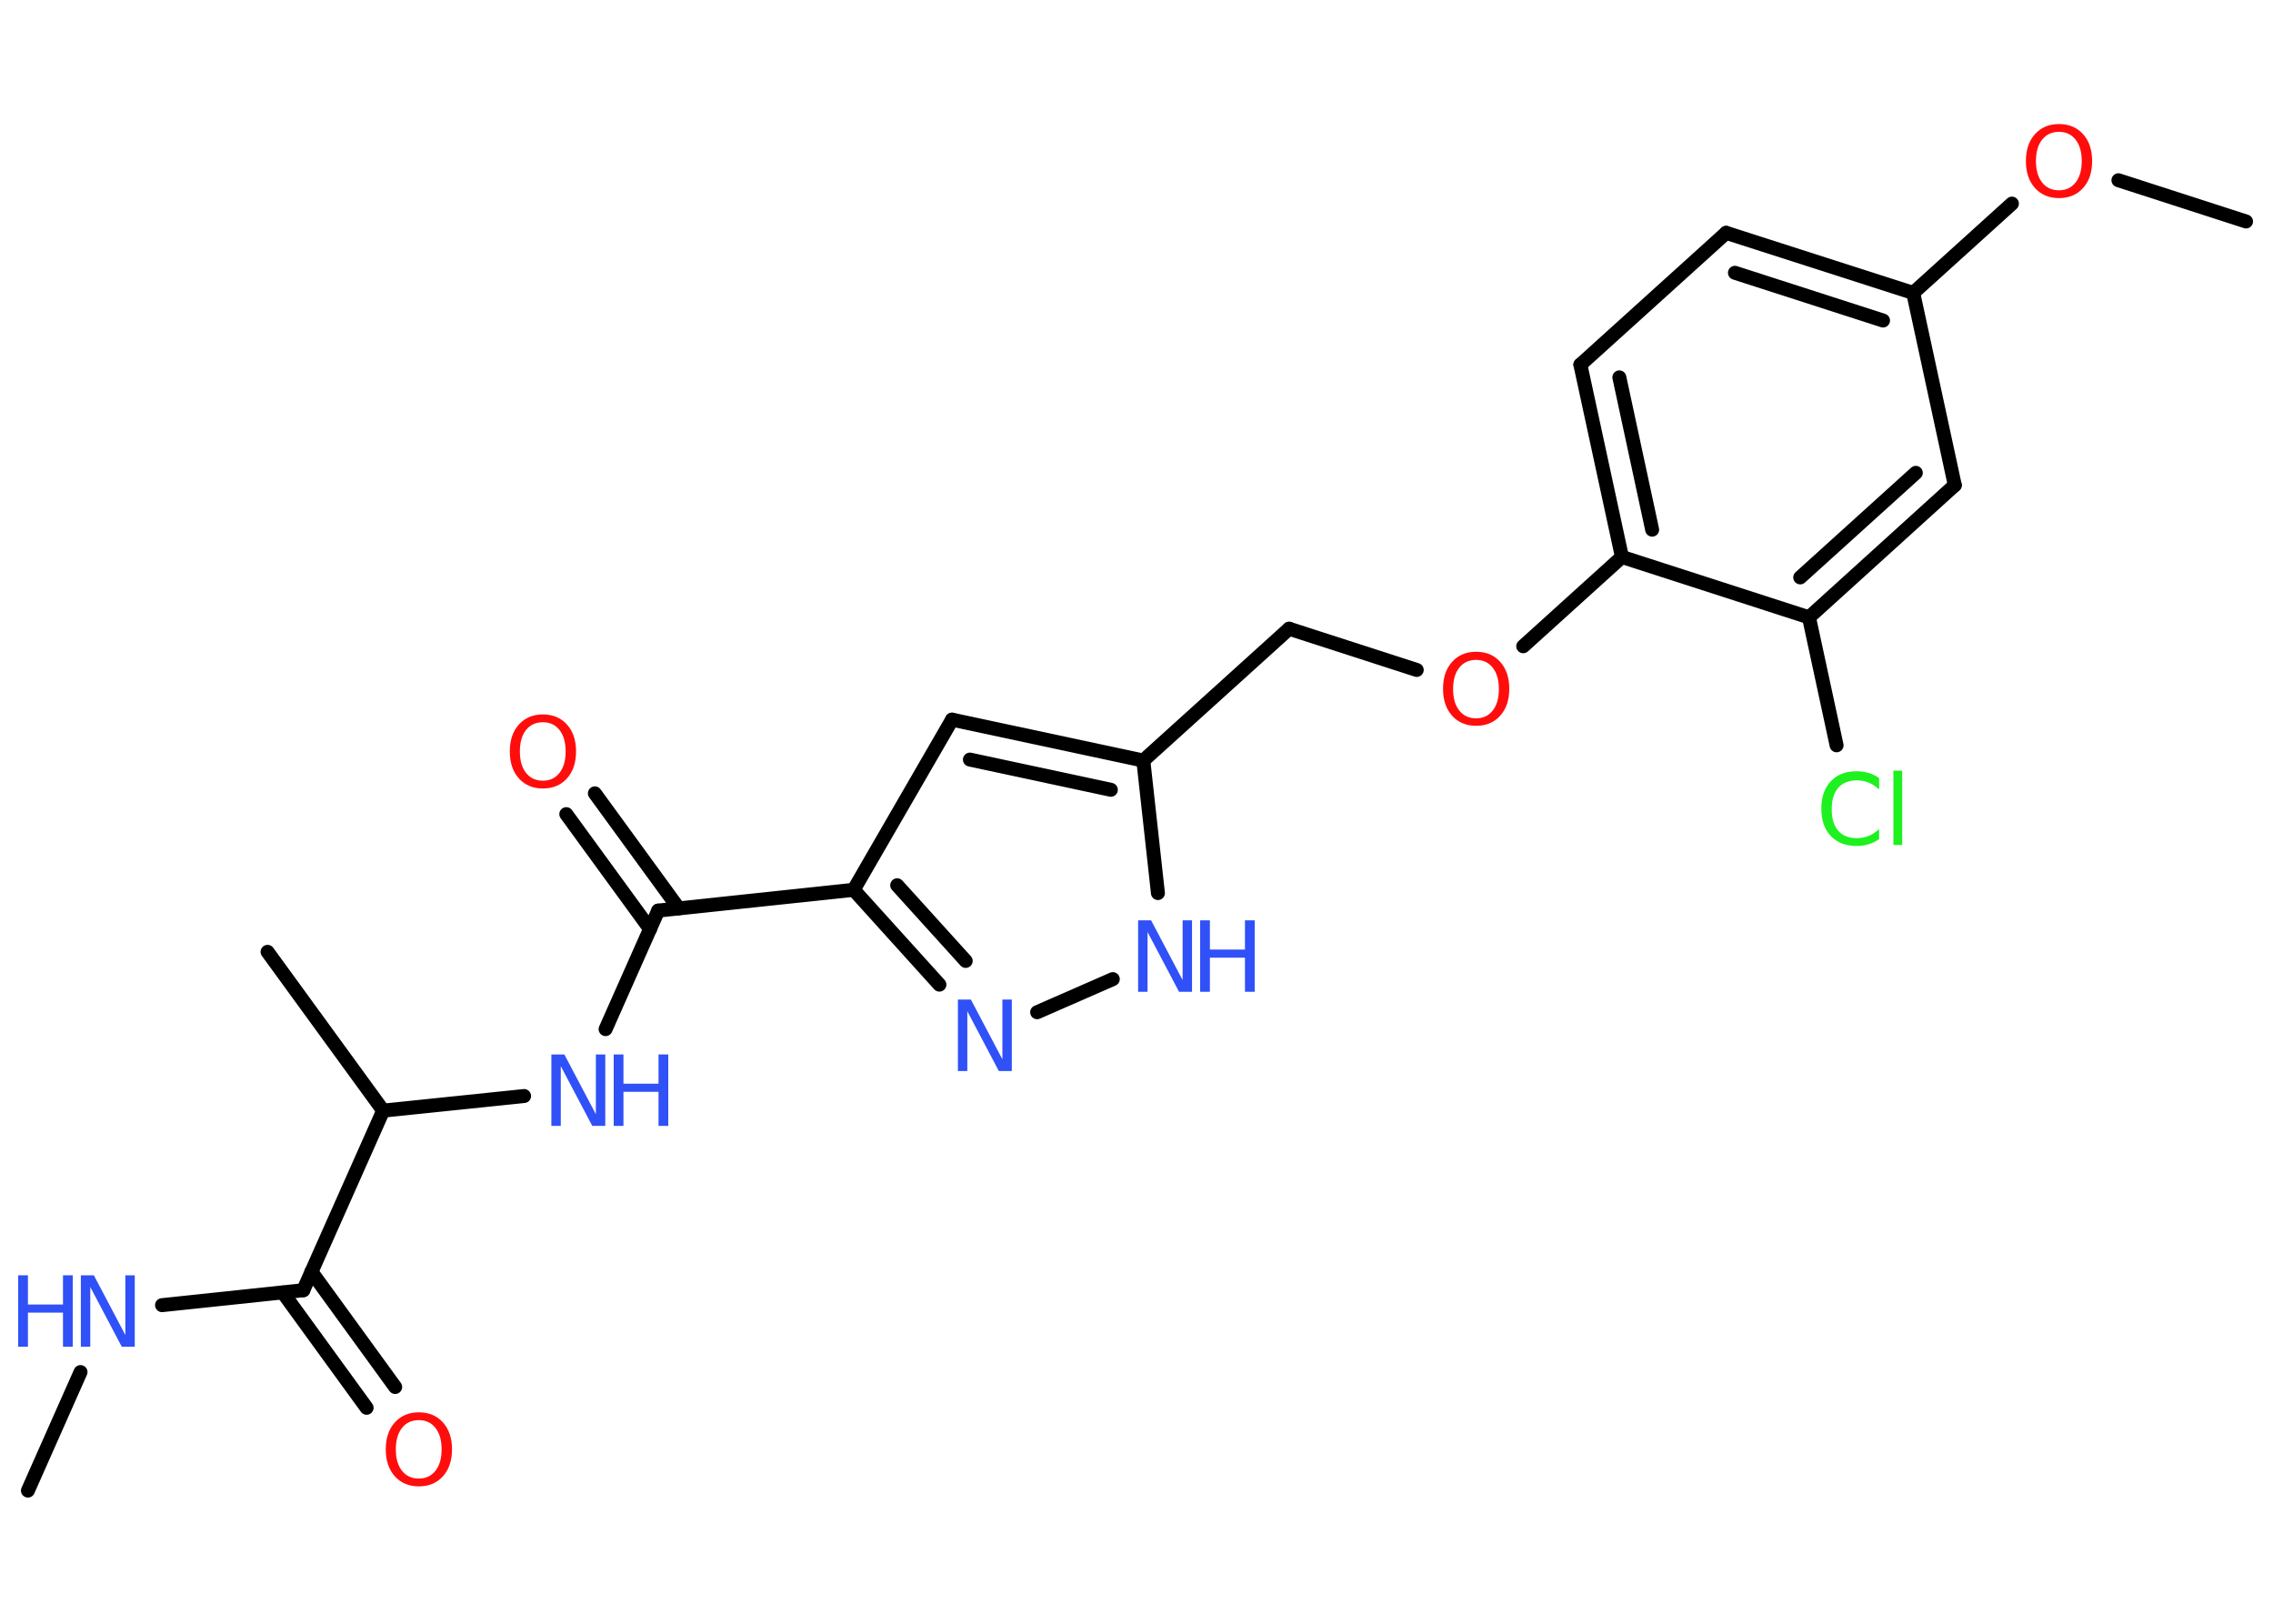 <?xml version='1.0' encoding='UTF-8'?>
<!DOCTYPE svg PUBLIC "-//W3C//DTD SVG 1.1//EN" "http://www.w3.org/Graphics/SVG/1.1/DTD/svg11.dtd">
<svg version='1.2' xmlns='http://www.w3.org/2000/svg' xmlns:xlink='http://www.w3.org/1999/xlink' width='70.0mm' height='50.0mm' viewBox='0 0 70.0 50.0'>
  <desc>Generated by the Chemistry Development Kit (http://github.com/cdk)</desc>
  <g stroke-linecap='round' stroke-linejoin='round' stroke='#000000' stroke-width='.43' fill='#3050F8'>
    <rect x='.0' y='.0' width='70.0' height='50.0' fill='#FFFFFF' stroke='none'/>
    <g id='mol1' class='mol'>
      <line id='mol1bnd1' class='bond' x1='.86' y1='45.9' x2='2.48' y2='42.25'/>
      <line id='mol1bnd2' class='bond' x1='4.99' y1='40.19' x2='9.34' y2='39.73'/>
      <g id='mol1bnd3' class='bond'>
        <line x1='9.59' y1='39.16' x2='12.17' y2='42.71'/>
        <line x1='8.71' y1='39.8' x2='11.29' y2='43.35'/>
      </g>
      <line id='mol1bnd4' class='bond' x1='9.34' y1='39.73' x2='11.8' y2='34.2'/>
      <line id='mol1bnd5' class='bond' x1='11.8' y1='34.2' x2='8.24' y2='29.31'/>
      <line id='mol1bnd6' class='bond' x1='11.8' y1='34.2' x2='16.14' y2='33.75'/>
      <line id='mol1bnd7' class='bond' x1='18.65' y1='31.69' x2='20.27' y2='28.04'/>
      <g id='mol1bnd8' class='bond'>
        <line x1='20.02' y1='28.61' x2='17.44' y2='25.07'/>
        <line x1='20.9' y1='27.97' x2='18.32' y2='24.43'/>
      </g>
      <line id='mol1bnd9' class='bond' x1='20.27' y1='28.04' x2='26.29' y2='27.4'/>
      <line id='mol1bnd10' class='bond' x1='26.29' y1='27.4' x2='29.32' y2='22.16'/>
      <g id='mol1bnd11' class='bond'>
        <line x1='35.21' y1='23.42' x2='29.32' y2='22.16'/>
        <line x1='34.21' y1='24.32' x2='29.87' y2='23.39'/>
      </g>
      <line id='mol1bnd12' class='bond' x1='35.21' y1='23.42' x2='39.7' y2='19.36'/>
      <line id='mol1bnd13' class='bond' x1='39.7' y1='19.36' x2='43.63' y2='20.63'/>
      <line id='mol1bnd14' class='bond' x1='46.91' y1='19.9' x2='49.95' y2='17.15'/>
      <g id='mol1bnd15' class='bond'>
        <line x1='48.67' y1='11.23' x2='49.95' y2='17.15'/>
        <line x1='49.87' y1='11.62' x2='50.88' y2='16.31'/>
      </g>
      <line id='mol1bnd16' class='bond' x1='48.67' y1='11.23' x2='53.16' y2='7.17'/>
      <g id='mol1bnd17' class='bond'>
        <line x1='58.92' y1='9.02' x2='53.16' y2='7.17'/>
        <line x1='57.99' y1='9.87' x2='53.43' y2='8.4'/>
      </g>
      <line id='mol1bnd18' class='bond' x1='58.92' y1='9.02' x2='61.96' y2='6.27'/>
      <line id='mol1bnd19' class='bond' x1='65.24' y1='5.55' x2='69.17' y2='6.82'/>
      <line id='mol1bnd20' class='bond' x1='58.92' y1='9.02' x2='60.2' y2='14.94'/>
      <g id='mol1bnd21' class='bond'>
        <line x1='55.71' y1='19.01' x2='60.2' y2='14.94'/>
        <line x1='55.44' y1='17.78' x2='59.0' y2='14.56'/>
      </g>
      <line id='mol1bnd22' class='bond' x1='49.95' y1='17.15' x2='55.71' y2='19.01'/>
      <line id='mol1bnd23' class='bond' x1='55.71' y1='19.01' x2='56.56' y2='22.95'/>
      <line id='mol1bnd24' class='bond' x1='35.21' y1='23.42' x2='35.66' y2='27.5'/>
      <line id='mol1bnd25' class='bond' x1='34.27' y1='30.15' x2='31.94' y2='31.17'/>
      <g id='mol1bnd26' class='bond'>
        <line x1='26.29' y1='27.4' x2='28.93' y2='30.32'/>
        <line x1='27.63' y1='27.26' x2='29.74' y2='29.59'/>
      </g>
      <g id='mol1atm2' class='atom'>
        <path d='M2.49 39.27h.4l.97 1.84v-1.84h.29v2.2h-.4l-.97 -1.84v1.84h-.29v-2.2z' stroke='none'/>
        <path d='M.56 39.27h.3v.9h1.08v-.9h.3v2.2h-.3v-1.05h-1.08v1.05h-.3v-2.2z' stroke='none'/>
      </g>
      <path id='mol1atm4' class='atom' d='M12.9 43.73q-.33 .0 -.52 .24q-.19 .24 -.19 .66q.0 .42 .19 .66q.19 .24 .52 .24q.32 .0 .51 -.24q.19 -.24 .19 -.66q.0 -.42 -.19 -.66q-.19 -.24 -.51 -.24zM12.9 43.49q.46 .0 .74 .31q.28 .31 .28 .83q.0 .52 -.28 .83q-.28 .31 -.74 .31q-.46 .0 -.74 -.31q-.28 -.31 -.28 -.83q.0 -.52 .28 -.83q.28 -.31 .74 -.31z' stroke='none' fill='#FF0D0D'/>
      <g id='mol1atm7' class='atom'>
        <path d='M16.98 32.47h.4l.97 1.84v-1.84h.29v2.2h-.4l-.97 -1.84v1.84h-.29v-2.2z' stroke='none'/>
        <path d='M18.9 32.47h.3v.9h1.08v-.9h.3v2.2h-.3v-1.05h-1.08v1.05h-.3v-2.2z' stroke='none'/>
      </g>
      <path id='mol1atm9' class='atom' d='M16.72 22.24q-.33 .0 -.52 .24q-.19 .24 -.19 .66q.0 .42 .19 .66q.19 .24 .52 .24q.32 .0 .51 -.24q.19 -.24 .19 -.66q.0 -.42 -.19 -.66q-.19 -.24 -.51 -.24zM16.72 22.0q.46 .0 .74 .31q.28 .31 .28 .83q.0 .52 -.28 .83q-.28 .31 -.74 .31q-.46 .0 -.74 -.31q-.28 -.31 -.28 -.83q.0 -.52 .28 -.83q.28 -.31 .74 -.31z' stroke='none' fill='#FF0D0D'/>
      <path id='mol1atm14' class='atom' d='M45.46 20.32q-.33 .0 -.52 .24q-.19 .24 -.19 .66q.0 .42 .19 .66q.19 .24 .52 .24q.32 .0 .51 -.24q.19 -.24 .19 -.66q.0 -.42 -.19 -.66q-.19 -.24 -.51 -.24zM45.46 20.07q.46 .0 .74 .31q.28 .31 .28 .83q.0 .52 -.28 .83q-.28 .31 -.74 .31q-.46 .0 -.74 -.31q-.28 -.31 -.28 -.83q.0 -.52 .28 -.83q.28 -.31 .74 -.31z' stroke='none' fill='#FF0D0D'/>
      <path id='mol1atm19' class='atom' d='M63.41 4.06q-.33 .0 -.52 .24q-.19 .24 -.19 .66q.0 .42 .19 .66q.19 .24 .52 .24q.32 .0 .51 -.24q.19 -.24 .19 -.66q.0 -.42 -.19 -.66q-.19 -.24 -.51 -.24zM63.41 3.82q.46 .0 .74 .31q.28 .31 .28 .83q.0 .52 -.28 .83q-.28 .31 -.74 .31q-.46 .0 -.74 -.31q-.28 -.31 -.28 -.83q.0 -.52 .28 -.83q.28 -.31 .74 -.31z' stroke='none' fill='#FF0D0D'/>
      <path id='mol1atm23' class='atom' d='M57.87 23.99v.32q-.15 -.14 -.32 -.21q-.17 -.07 -.36 -.07q-.38 .0 -.58 .23q-.2 .23 -.2 .66q.0 .43 .2 .66q.2 .23 .58 .23q.19 .0 .36 -.07q.17 -.07 .32 -.21v.31q-.16 .11 -.33 .16q-.17 .05 -.37 .05q-.5 .0 -.79 -.31q-.29 -.31 -.29 -.84q.0 -.53 .29 -.84q.29 -.31 .79 -.31q.2 .0 .37 .05q.18 .05 .33 .16zM58.31 23.73h.27v2.29h-.27v-2.29z' stroke='none' fill='#1FF01F'/>
      <g id='mol1atm24' class='atom'>
        <path d='M35.05 28.34h.4l.97 1.84v-1.84h.29v2.2h-.4l-.97 -1.84v1.84h-.29v-2.2z' stroke='none'/>
        <path d='M36.96 28.34h.3v.9h1.08v-.9h.3v2.2h-.3v-1.05h-1.08v1.05h-.3v-2.2z' stroke='none'/>
      </g>
      <path id='mol1atm25' class='atom' d='M29.5 30.78h.4l.97 1.84v-1.84h.29v2.2h-.4l-.97 -1.84v1.84h-.29v-2.2z' stroke='none'/>
    </g>
  </g>
</svg>

